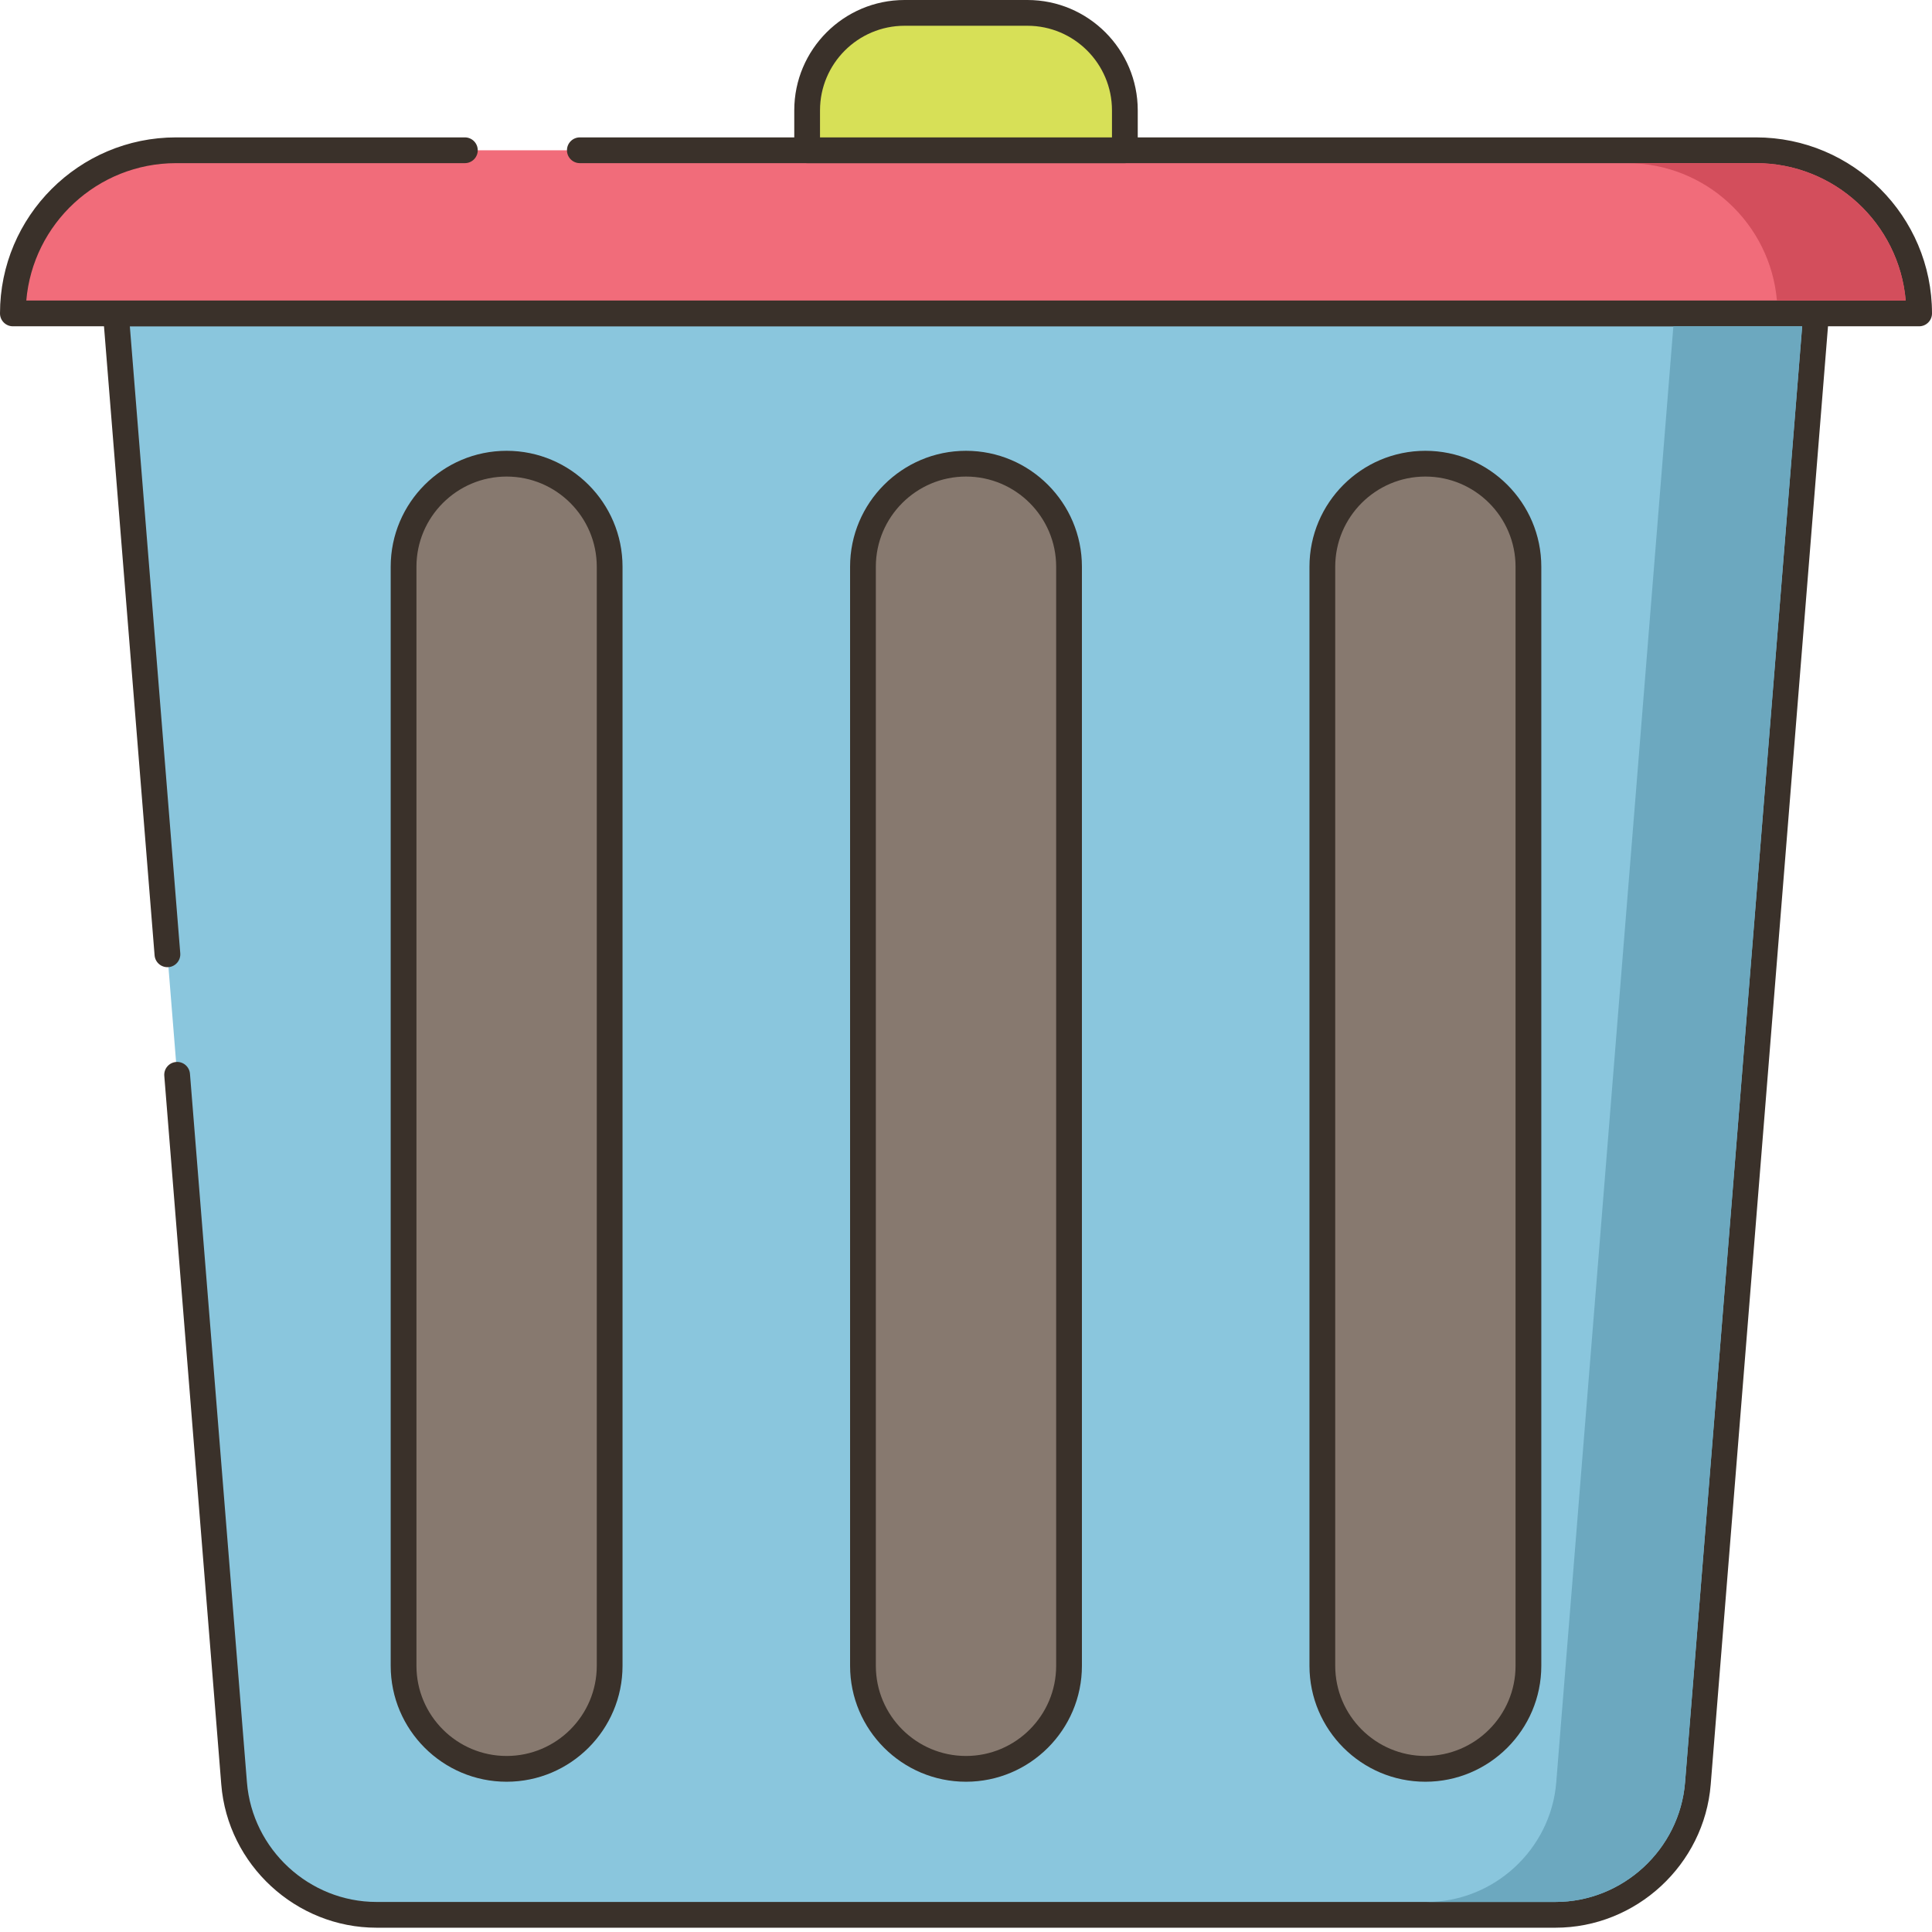 <svg height="450pt" viewBox="0 0 450 450" width="450pt" xmlns="http://www.w3.org/2000/svg"><path d="m41.254 250.348 13.273 165.047c1.391 17.285 15.824 30.609 33.168 30.609h274.605c17.344 0 31.777-13.32 33.168-30.609l27.539-342.395h-396.02l12.008 149.277zm0 0" fill="#8ac6dd"/><path d="m362.301 449h-274.602c-18.77 0-34.656-14.656-36.16-33.367l-13.273-165.047c-.133-1.652 1.098-3.098 2.75-3.23 1.656-.141 3.098 1.098 3.23 2.75l13.273 165.047c1.258 15.617 14.512 27.848 30.18 27.848h274.605c15.664 0 28.922-12.23 30.176-27.848l27.277-339.152h-389.516l11.746 146.035c.133 1.652-1.098 3.098-2.75 3.23-1.648.129-3.098-1.098-3.23-2.75l-12.008-149.277c-.066-.832.219-1.66.785-2.273.57-.613 1.367-.965 2.207-.965h396.02c.836 0 1.633.352 2.203.965.566.617.852 1.441.785 2.273l-27.539 342.395c-1.504 18.711-17.387 33.367-36.16 33.367zm0 0" fill="#3a312a"/><path d="m108.277 35h-67.277c-20.984 0-38 17.016-38 38h444c0-20.984-17.016-38-38-38zm0 0" fill="#f16c7a"/><path d="m447 76h-444c-1.656 0-3-1.344-3-3 0-22.609 18.391-41 41-41h67.277c1.66 0 3 1.344 3 3s-1.34 3-3 3h-67.277c-18.289 0-33.348 14.102-34.875 32h437.746c-1.527-17.898-16.582-32-34.871-32h-273.941c-1.66 0-3-1.344-3-3s1.34-3 3-3h273.941c22.609 0 41 18.391 41 41 0 1.656-1.344 3-3 3zm0 0" fill="#3a312a"/><path d="m239.301 3h-28.605c-12.535 0-22.699 10.16-22.699 22.699v9.301h74v-9.301c.004-12.539-10.156-22.699-22.695-22.699zm0 0" fill="#d7e057"/><path d="m262 38h-74c-1.656 0-3-1.344-3-3v-9.301c0-14.172 11.527-25.699 25.699-25.699h28.605c14.168 0 25.699 11.527 25.699 25.699v9.301c-.004 1.656-1.348 3-3.004 3zm-71-6h68v-6.301c0-10.863-8.836-19.699-19.699-19.699h-28.605c-10.859 0-19.699 8.836-19.699 19.699v6.301zm0 0" fill="#3a312a"/><path d="m118 412c-13.254 0-24-10.746-24-24v-256c0-13.254 10.746-24 24-24s24 10.746 24 24v256c0 13.254-10.746 24-24 24zm0 0" fill="#87796f"/><path d="m118 415c-14.887 0-27-12.113-27-27v-256c0-14.887 12.113-27 27-27s27 12.113 27 27v256c0 14.887-12.113 27-27 27zm0-304c-11.578 0-21 9.422-21 21v256c0 11.578 9.422 21 21 21s21-9.422 21-21v-256c0-11.578-9.422-21-21-21zm0 0" fill="#3a312a"/><path d="m225 412c-13.254 0-24-10.746-24-24v-256c0-13.254 10.746-24 24-24s24 10.746 24 24v256c0 13.254-10.746 24-24 24zm0 0" fill="#87796f"/><path d="m225 415c-14.887 0-27-12.113-27-27v-256c0-14.887 12.113-27 27-27s27 12.113 27 27v256c0 14.887-12.113 27-27 27zm0-304c-11.578 0-21 9.422-21 21v256c0 11.578 9.422 21 21 21s21-9.422 21-21v-256c0-11.578-9.422-21-21-21zm0 0" fill="#3a312a"/><path d="m332 412c-13.254 0-24-10.746-24-24v-256c0-13.254 10.746-24 24-24s24 10.746 24 24v256c0 13.254-10.746 24-24 24zm0 0" fill="#87796f"/><path d="m332 415c-14.887 0-27-12.113-27-27v-256c0-14.887 12.113-27 27-27s27 12.113 27 27v256c0 14.887-12.113 27-27 27zm0-304c-11.578 0-21 9.422-21 21v256c0 11.578 9.422 21 21 21s21-9.422 21-21v-256c0-11.578-9.422-21-21-21zm0 0" fill="#3a312a"/><path d="m389.762 76-27.281 339.16c-1.262 15.602-14.52 27.84-30.18 27.84h30c15.66 0 28.918-12.238 30.18-27.84l27.281-339.16zm0 0" fill="#6ca8bf"/><path d="m443.879 70h-30c-1.539-17.898-16.598-32-34.879-32h30c18.281 0 33.34 14.102 34.879 32zm0 0" fill="#d34e5c"/></svg>
